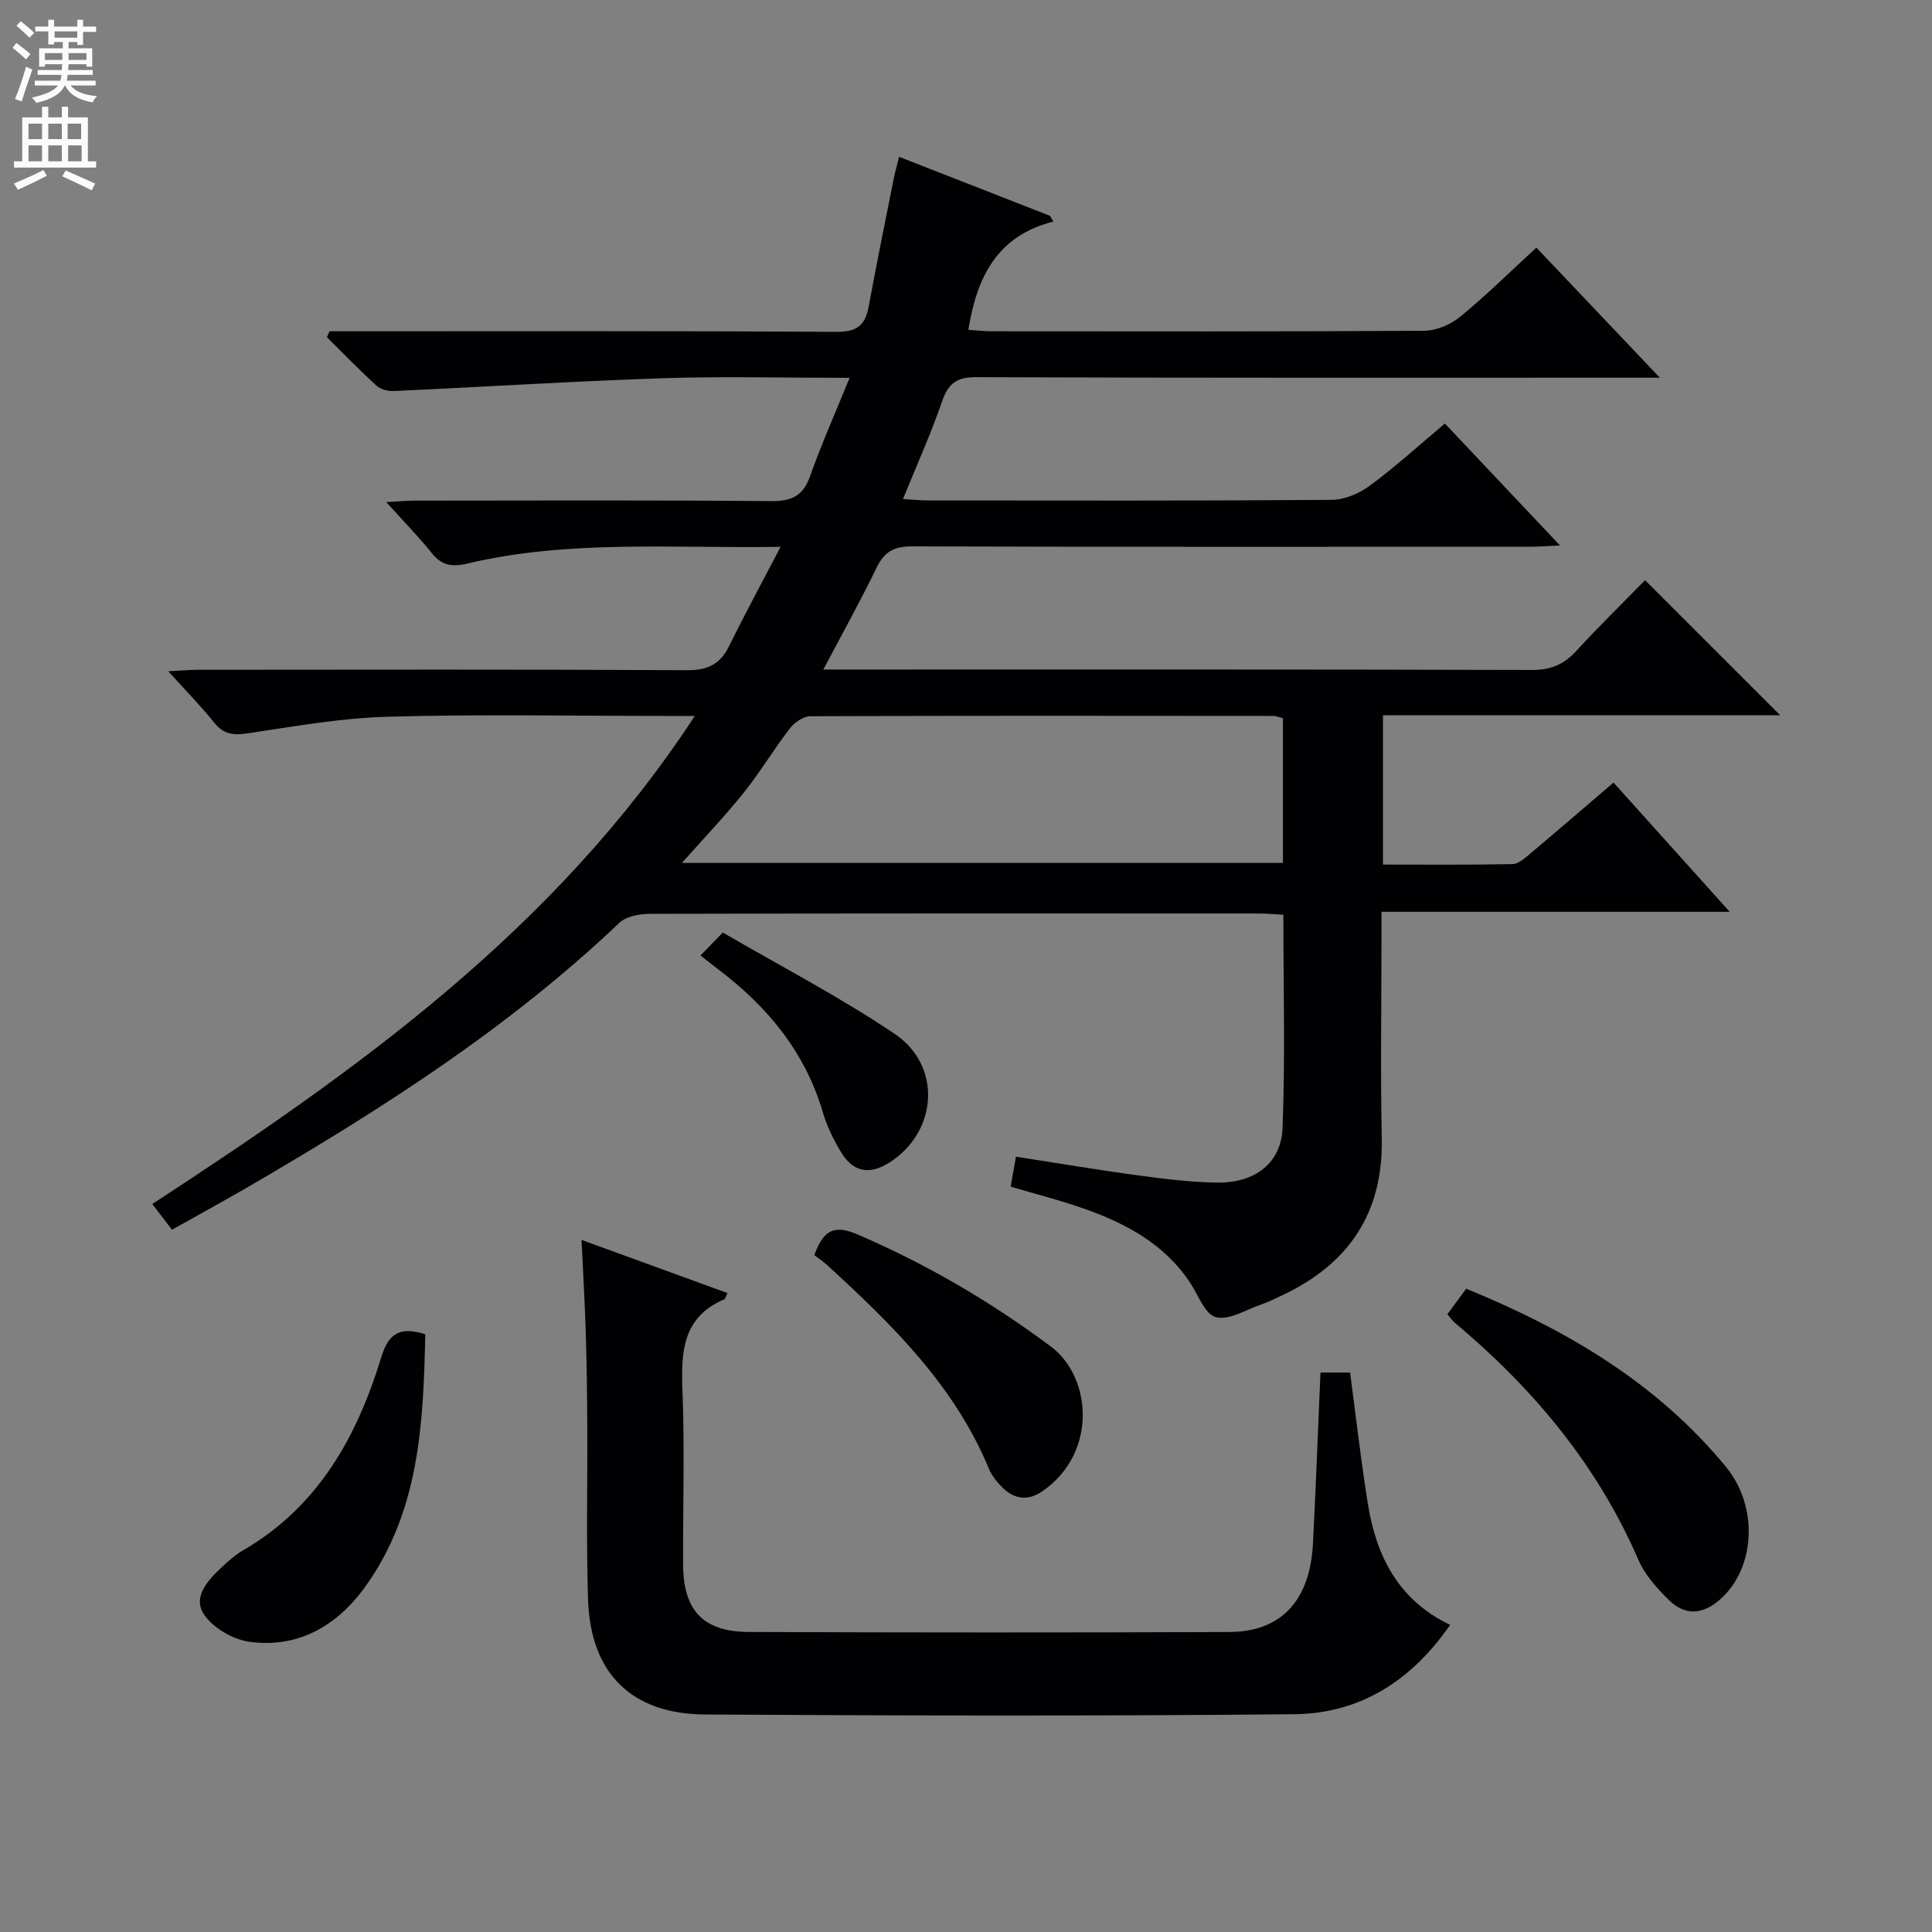 <svg enable-background="new 0 0 400 400" viewBox="0 0 400 400" xmlns="http://www.w3.org/2000/svg"><rect x="0" y="0" width="400" height="400" fill="#808080" stroke="none"/><g fill="#010103"><path d="m68.23 68.59h5.44c33.16 0 66.32-.1 99.49.12 4.21.03 5.97-1.33 6.68-5.19 1.63-8.8 3.41-17.58 5.16-26.36.28-1.42.69-2.82 1.15-4.69 10.67 4.17 20.95 8.19 31.23 12.21.24.4.47.79.71 1.19-11.61 2.94-15.85 11.44-17.6 22.41 1.47.1 3.19.31 4.9.31 29.83.02 59.66.08 89.49-.11 2.5-.02 5.44-1.27 7.41-2.88 5.37-4.4 10.33-9.31 15.8-14.33 8.39 8.83 16.49 17.37 25.56 26.93-2.65 0-4.33 0-6.01 0-45.16 0-90.32.06-135.48-.11-4.07-.02-5.82 1.25-7.11 5-2.3 6.69-5.23 13.16-8.1 20.23 2.09.12 3.69.29 5.29.29 27.83.02 55.66.09 83.49-.12 2.68-.02 5.74-1.34 7.94-2.98 5.32-3.94 10.23-8.42 15.48-12.82 7.87 8.34 15.48 16.39 23.83 25.24-2.75.12-4.47.27-6.2.27-42.66.01-85.32.06-127.98-.08-3.69-.01-5.71 1.1-7.3 4.39-3.3 6.82-7 13.46-11.03 21.11h6.23c46.83 0 93.65-.05 140.48.09 3.85.01 6.57-1.11 9.13-3.89 4.72-5.15 9.72-10.03 14.28-14.7 9.49 9.48 18.6 18.58 27.98 27.96-27.26 0-54.6 0-82.24 0v30.92c8.96 0 17.89.09 26.82-.1 1.26-.03 2.62-1.28 3.72-2.21 5.6-4.7 11.13-9.48 17.19-14.67 7.9 8.79 15.63 17.38 24.06 26.76-24.37 0-47.85 0-72.1 0v5.85c0 13.66-.22 27.33.06 40.99.32 15.44-6.75 25.96-20.41 32.46-1.5.71-2.99 1.46-4.56 2-3.14 1.08-6.65 3.32-9.38 2.62-2.27-.58-3.67-4.66-5.4-7.24-5.27-7.88-13.13-12.11-21.72-15.16-4.98-1.77-10.13-3.06-15.36-4.62.34-1.94.68-3.85 1.09-6.2 8.55 1.32 16.98 2.75 25.44 3.89 5.43.73 10.91 1.42 16.38 1.47 7.69.06 13.1-4.05 13.38-11.29.56-14.6.17-29.23.17-44.17-1.99-.1-3.61-.25-5.22-.25-41.99-.01-83.99-.04-125.98.07-2.13.01-4.86.51-6.29 1.87-22.85 21.73-49.17 38.55-76.25 54.32-5.3 3.09-10.69 6.02-16.36 9.21-1.36-1.77-2.54-3.32-4.08-5.32 42.42-27.67 83.37-56.78 112.32-101.05-2.83 0-4.41 0-5.99 0-19.16 0-38.34-.38-57.49.16-9.74.27-19.46 1.99-29.12 3.45-3 .45-4.99.16-6.93-2.26-2.69-3.36-5.73-6.45-9.49-10.61 2.79-.14 4.62-.3 6.45-.3 33.66-.02 67.32-.1 100.99.09 4.24.02 6.81-1.22 8.66-4.96 3.27-6.63 6.79-13.13 10.68-20.58-22.62.34-43.95-1.51-64.91 3.47-3.18.76-5.29.36-7.34-2.22-2.68-3.35-5.71-6.43-9.39-10.52 2.69-.14 4.39-.3 6.08-.3 24.5-.02 48.99-.12 73.49.1 4.27.04 6.7-.97 8.18-5.16 2.35-6.65 5.23-13.11 8.18-20.36-13.69 0-26.19-.34-38.65.08-18.59.62-37.16 1.8-55.74 2.65-1.19.05-2.72-.34-3.56-1.11-3.53-3.22-6.85-6.66-10.25-10.02.15-.45.34-.84.53-1.24zm197.39 80.11c-.96-.24-1.43-.47-1.9-.47-31.98-.03-63.97-.07-95.95.06-1.44.01-3.28 1.28-4.23 2.51-3.35 4.34-6.17 9.09-9.59 13.36-3.97 4.94-8.36 9.53-12.77 14.5h124.44c0-10.12 0-19.89 0-29.96z"/><path d="m273.39 284.17h6.13c1.22 9.17 2.24 18.2 3.68 27.17 1.73 10.84 6.31 19.95 17.03 25.07-7.94 11.52-18.62 18.37-32.25 18.5-40.65.4-81.31.3-121.96.06-15.32-.09-23.77-8.55-24.27-23.78-.39-11.98-.1-23.99-.16-35.98-.03-6.32-.11-12.64-.3-18.96-.19-6.29-.57-12.57-.89-19.54 10.22 3.72 20.18 7.35 30.23 11.01-.4.77-.47 1.2-.69 1.29-8.65 3.7-8.95 10.89-8.64 18.91.46 11.98.08 23.99.13 35.98.04 9.52 4.13 13.94 13.6 13.98 33.16.13 66.31.14 99.47.01 10.8-.04 16.73-6.53 17.34-18.38.59-11.59 1.02-23.21 1.55-35.34z"/><path d="m299.67 272.09c1.3-1.77 2.55-3.47 3.89-5.28 20.72 8.48 39.44 19.45 53.76 36.86 6.82 8.28 6.15 21.02-1.23 27.51-3.64 3.2-7.29 3.33-10.61.05-2.44-2.41-4.92-5.17-6.26-8.26-8.52-19.69-21.83-35.56-38.11-49.19-.49-.43-.84-.99-1.44-1.69z"/><path d="m88.05 276.24c-.39 18.43-1.2 36.67-12.45 52.3-5.74 7.97-13.8 12.76-23.92 11.38-3.46-.47-7.7-2.93-9.52-5.79-2.31-3.61 1-7.12 3.9-9.79 1.34-1.23 2.73-2.48 4.29-3.38 15.51-9 23.53-23.44 28.55-39.84 1.48-4.86 3.65-6.61 9.15-4.88z"/><path d="m168.6 259.86c1.96-5.51 4.39-6.25 9.02-4.25 14.28 6.15 27.49 13.88 39.97 23.19 8.39 6.26 9.75 21.98-1.78 29.95-2.86 1.98-5.68 1.72-8.14-.65-1.18-1.13-2.3-2.51-2.92-4-7.15-17.27-20.1-29.91-33.51-42.19-.85-.78-1.83-1.43-2.64-2.05z"/><path d="m145.03 197.82c1.55-1.6 2.69-2.76 4.62-4.75 12 6.99 24.23 13.33 35.58 20.98 9.87 6.64 8.88 20.27-1.02 26.6-4.18 2.67-7.58 2.07-10.11-2.15-1.52-2.54-2.88-5.28-3.71-8.11-3.66-12.52-11.44-21.94-21.63-29.65-1.05-.8-2.07-1.62-3.73-2.92z"/></g><path d="m2.6 9.9.8-1c.9.7 1.9 1.4 2.9 2.3l-.9 1.1c-1.1-1-2-1.8-2.8-2.4zm.5 10.6c.9-2.1 1.6-4.3 2.3-6.7.4.2.8.4 1.3.6-.7 2.1-1.5 4.3-2.2 6.6zm.3-15.2.9-.9c1 .8 2 1.6 2.8 2.4l-1 1c-.9-.9-1.8-1.7-2.7-2.5zm12.6-1.2h1.2v1.4h2.7v1.1h-2.7v2.7h-1.2v-.6h-1.8v1.3h4.9v3.8h-1.2v-.5h-3.7c0 .4-.1.9-.1 1.2h5.1v1h-5.2c0 .5-.1.9-.2 1.2h6v1h-5.2c1.1 1.3 2.9 2 5.5 2.2-.4.4-.7.8-.9 1.3-2.9-.5-4.8-1.6-5.7-3.5h-.1c-.8 1.7-2.7 2.9-5.9 3.6-.2-.4-.6-.8-.9-1.1 2.8-.6 4.6-1.4 5.4-2.5h-4.8v-1h5.3c.1-.3.2-.7.2-1.2h-4.9v-1h5c0-.4 0-.8.1-1.2h-3.6v.5h-1.2v-3.8h4.9v-1.3h-1.8v.5h-1.2v-2.7h-2.7v-1h2.7v-1.4h1.2v1.4h4.8zm-6.7 8.3h3.6c0-.4 0-.9 0-1.4h-3.6zm1.9-4.6h4.8v-1.3h-4.7v1.3zm6.7 3.2h-3.7v1.4h3.7z" fill="#fcfafa"/><path d="m8.7 22.1h1.3v2.2h2.8v-2.2h1.3v2.2h4.1v9.1h1.7v1.3h-17v-1.3h1.7v-9.1h4.1zm.3 13.1.7 1.2c-1.8.9-3.8 1.9-6 2.9-.2-.4-.5-.8-.8-1.3 2.3-1 4.4-1.9 6.1-2.8zm-3.1-6.4h2.8v-3.2h-2.8zm0 4.6h2.8v-3.3h-2.8zm4.1-4.6h2.8v-3.2h-2.8zm0 4.6h2.8v-3.3h-2.8zm3.6 1.9c2.1.9 4.1 1.8 6.1 2.7l-.7 1.4c-2.2-1.1-4.2-2-6.1-2.9zm3.2-9.7h-2.8v3.2h2.8zm-2.7 7.8h2.8v-3.3h-2.8z" fill="#fcfafa"/></svg>